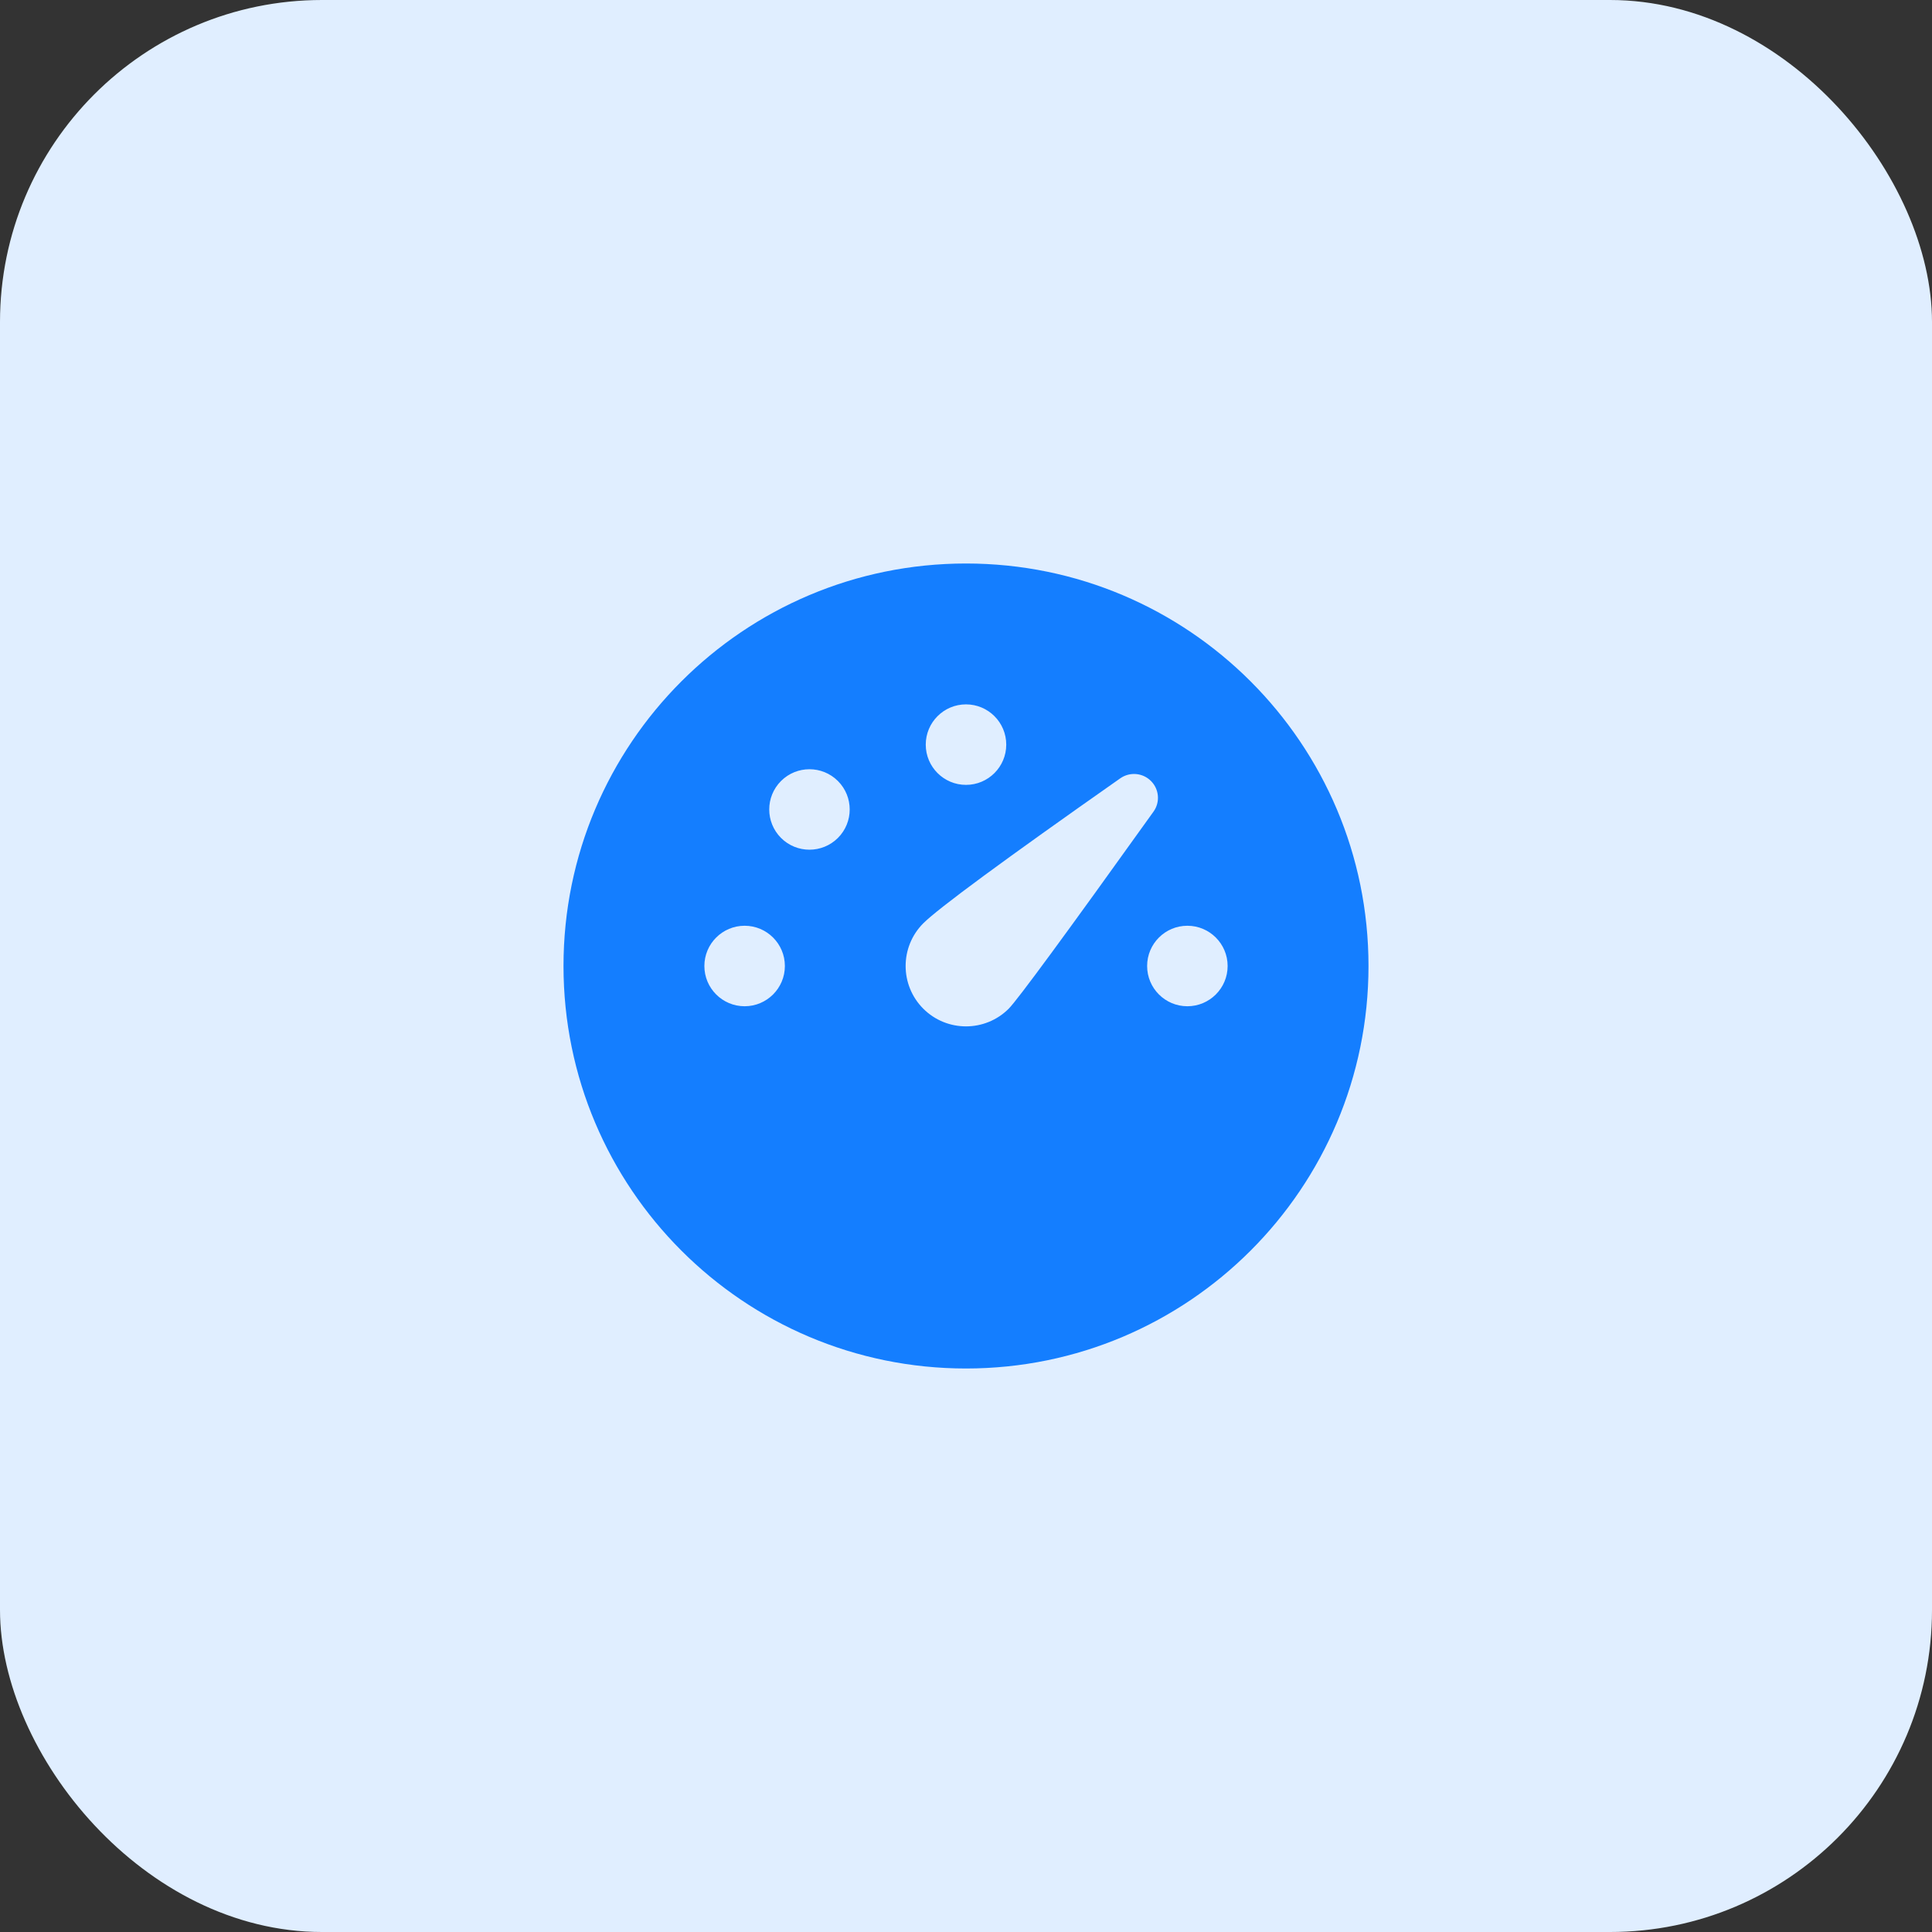 <svg width="48" height="48" viewBox="0 0 48 48" fill="none" xmlns="http://www.w3.org/2000/svg">
<rect x="0" y="0" width="48" height="48" fill="#333333" stroke="none"/>
<rect width="48" height="48" rx="8" fill="#E0EEFF"/>
<path d="M24 14C29.523 14 34 18.477 34 24C34 29.523 29.523 34 24 34C18.477 34 14 29.523 14 24C14 18.477 18.477 14 24 14ZM28.596 19.404C28.392 19.199 28.07 19.171 27.833 19.337C24.943 21.365 23.313 22.567 22.939 22.939C22.354 23.525 22.354 24.475 22.939 25.061C23.525 25.646 24.475 25.646 25.061 25.061C25.28 24.841 26.479 23.21 28.659 20.164C28.827 19.93 28.8 19.608 28.596 19.404ZM29.5 23C28.948 23 28.5 23.448 28.5 24C28.5 24.552 28.948 25 29.5 25C30.052 25 30.5 24.552 30.5 24C30.5 23.448 30.052 23 29.5 23ZM18.5 23C17.948 23 17.5 23.448 17.5 24C17.5 24.552 17.948 25 18.5 25C19.052 25 19.5 24.552 19.5 24C19.5 23.448 19.052 23 18.5 23ZM20.818 19.404C20.428 19.014 19.794 19.014 19.404 19.404C19.014 19.794 19.014 20.427 19.404 20.818C19.794 21.208 20.427 21.208 20.818 20.818C21.208 20.428 21.208 19.794 20.818 19.404ZM24 17.5C23.448 17.5 23 17.948 23 18.5C23 19.052 23.448 19.5 24 19.5C24.552 19.5 25 19.052 25 18.5C25 17.948 24.552 17.5 24 17.5Z" fill="#147EFF"/>
</svg>

